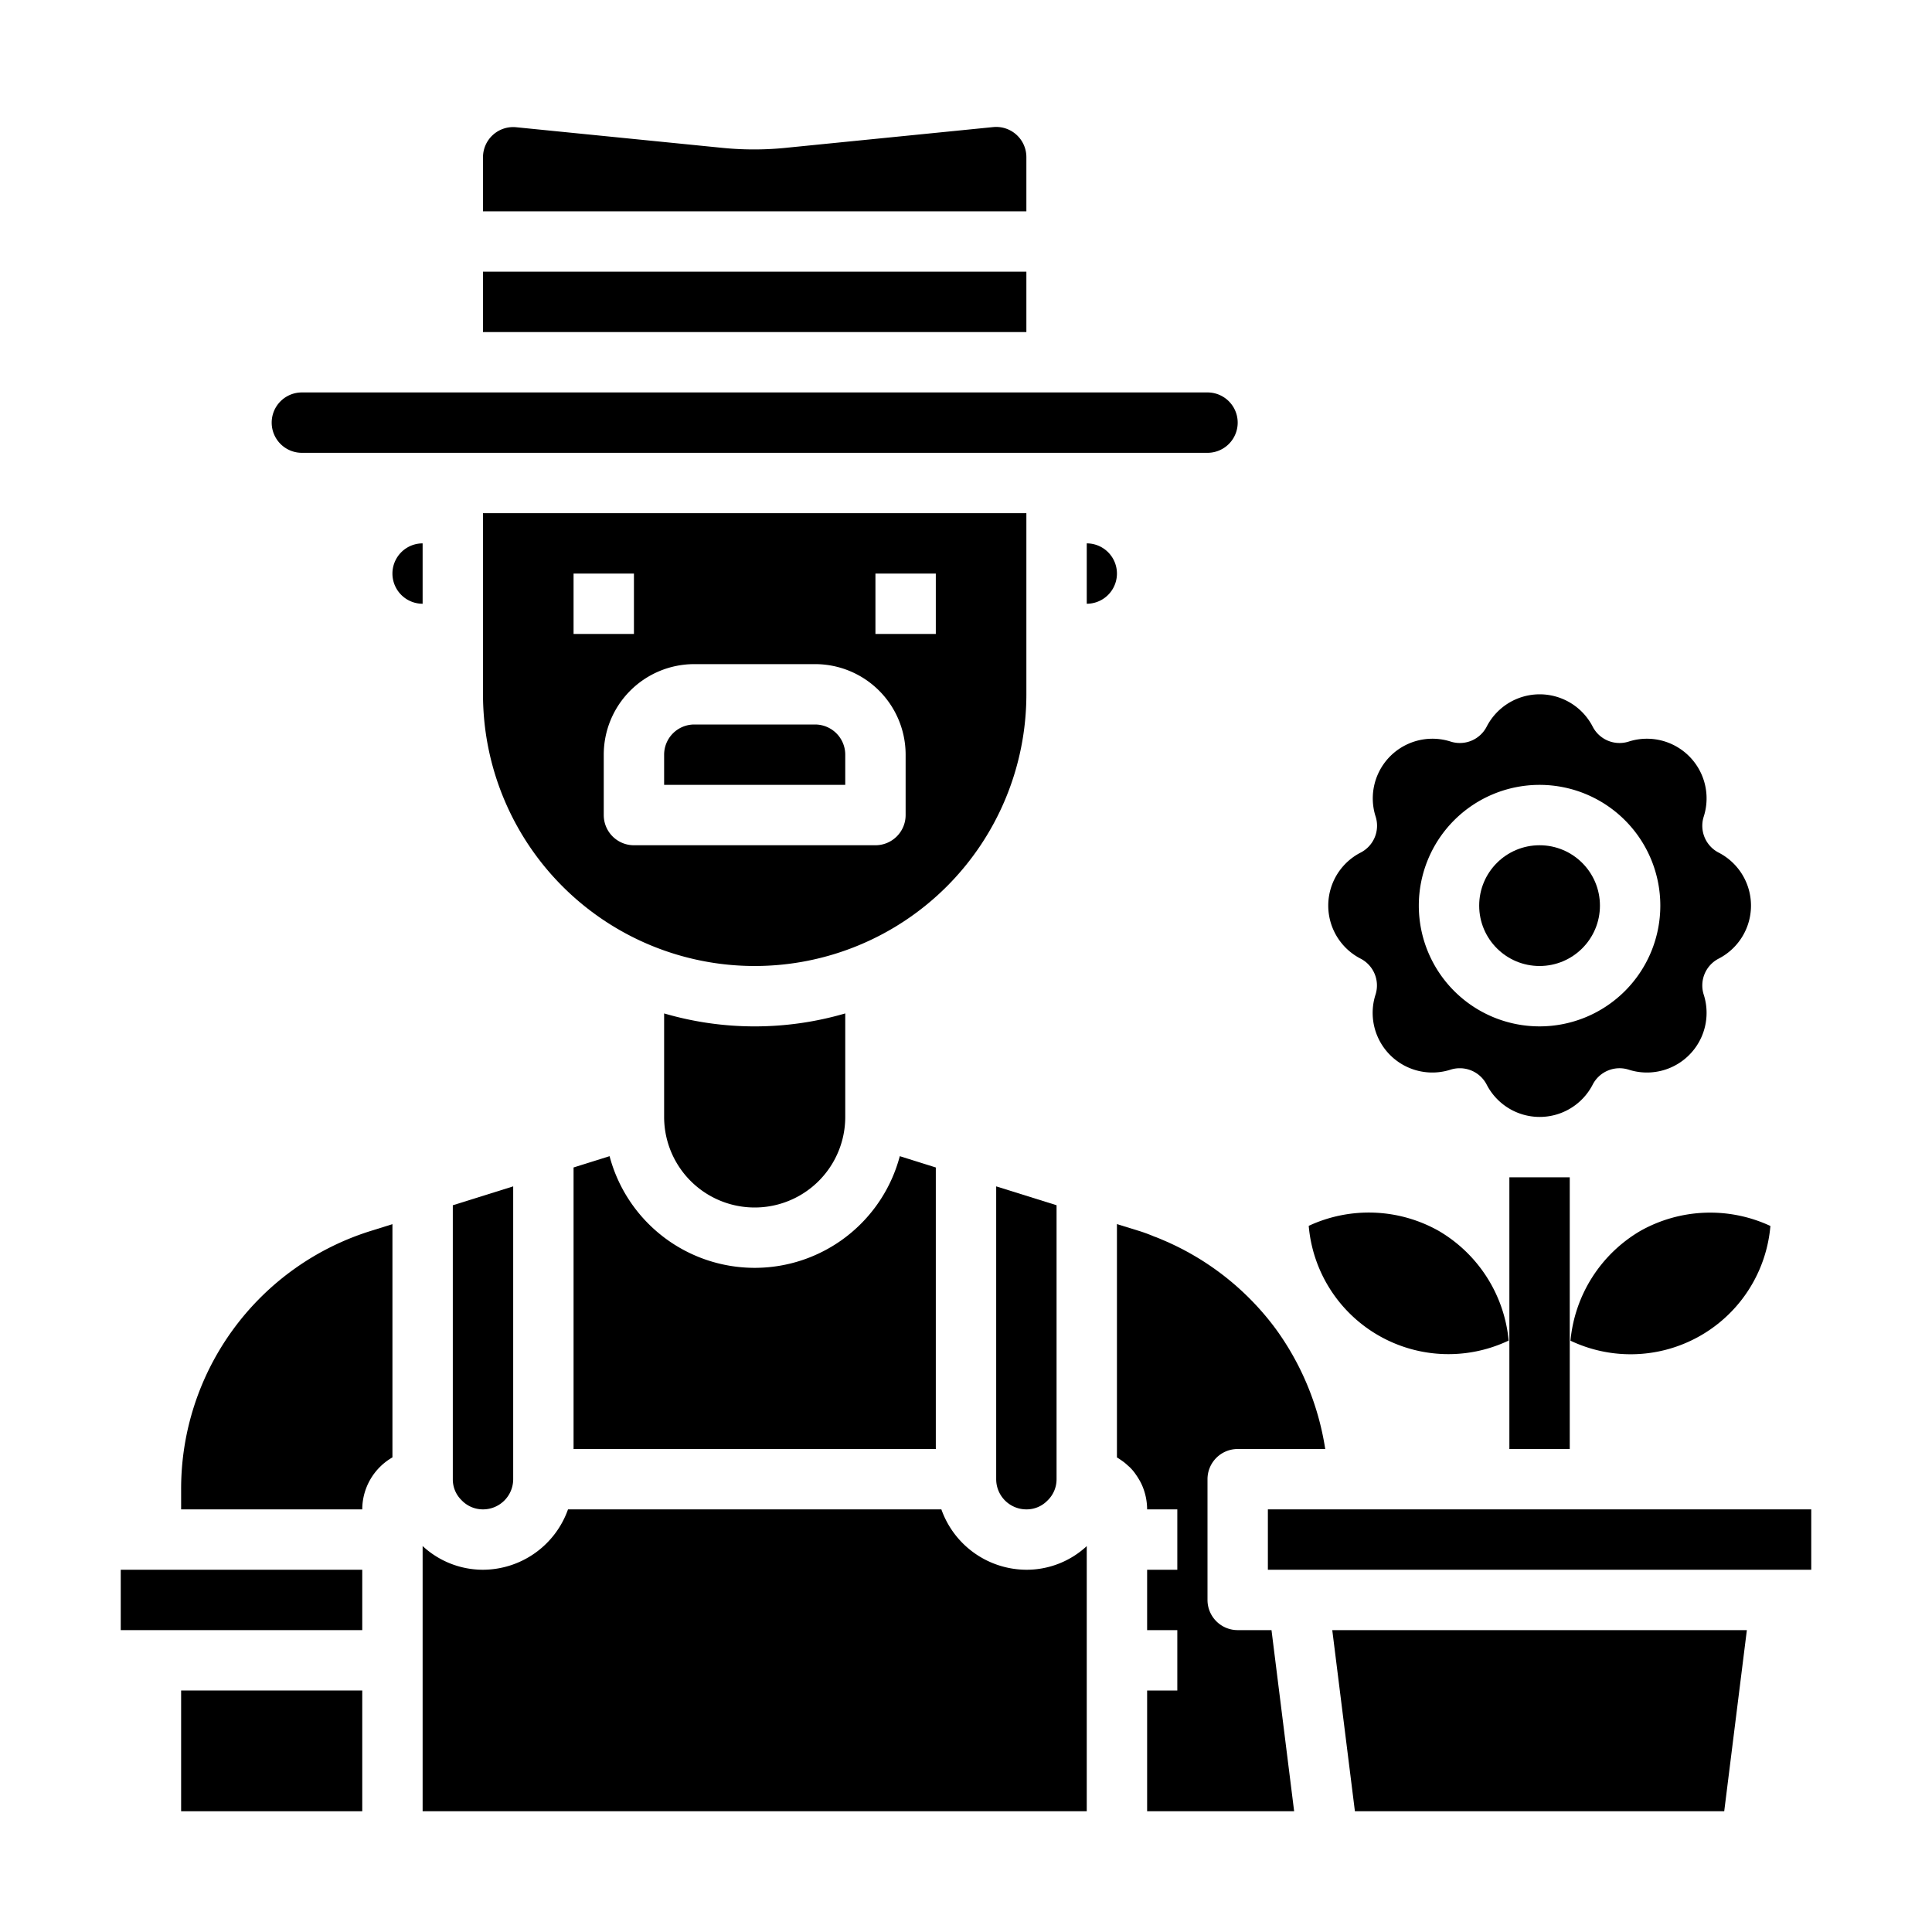 <svg xmlns="http://www.w3.org/2000/svg" viewBox="0 0 64 64" x="0px" y="0px"><g data-name="Gardener"><circle cx="51" cy="30" r="2"></circle><path d="M45.079,28.24a1.975,1.975,0,0,0,0,3.52,1,1,0,0,1,.489,1.182,1.976,1.976,0,0,0,2.49,2.49.981.981,0,0,1,.3-.045,1,1,0,0,1,.886.534,1.975,1.975,0,0,0,3.52,0,1,1,0,0,1,1.182-.489,1.976,1.976,0,0,0,2.49-2.49,1,1,0,0,1,.489-1.182,1.975,1.975,0,0,0,0-3.52,1,1,0,0,1-.489-1.182,1.976,1.976,0,0,0-2.49-2.49,1,1,0,0,1-1.182-.489,1.975,1.975,0,0,0-3.52,0,1,1,0,0,1-1.182.489,1.976,1.976,0,0,0-2.49,2.49A1,1,0,0,1,45.079,28.24ZM51,26a4,4,0,1,1-4,4A4,4,0,0,1,51,26Z"></path><path d="M47.66,40.775a4.718,4.718,0,0,0-4.307-.167,4.646,4.646,0,0,0,6.623,3.8A4.723,4.723,0,0,0,47.66,40.775Z"></path><path d="M54.34,40.775a4.723,4.723,0,0,0-2.316,3.637,4.646,4.646,0,0,0,6.623-3.8A4.721,4.721,0,0,0,54.34,40.775Z"></path><polygon points="57.867 54 44.133 54 44.883 60 57.117 60 57.867 54"></polygon><rect x="42" y="50" width="18" height="2"></rect><path d="M16,23a9,9,0,0,0,18,0V17H16Zm13-4h2v2H29Zm-2,3a3,3,0,0,1,3,3v2a1,1,0,0,1-1,1H21a1,1,0,0,1-1-1V25a3,3,0,0,1,3-3Zm-8-3h2v2H19Z"></path><path d="M28,25a1,1,0,0,0-1-1H23a1,1,0,0,0-1,1v1h6Z"></path><path d="M6,49.35V50h6a1.993,1.993,0,0,1,1-1.722V40.552l-.681.213A8.948,8.948,0,0,0,6,49.35Z"></path><path d="M36,18v2a1,1,0,0,0,0-2Z"></path><rect x="16" y="9" width="18" height="2"></rect><path d="M9,14a1,1,0,0,0,1,1H40a1,1,0,0,0,0-2H10A1,1,0,0,0,9,14Z"></path><path d="M15.288,49.694A.974.974,0,0,0,16,50a1,1,0,0,0,1-1V39.3l-2,.626V49A.957.957,0,0,0,15.288,49.694Z"></path><path d="M23.9,4.895l-6.8-.68a1,1,0,0,0-1.1,1V7H34V5.21a1,1,0,0,0-1.1-1l-6.8.68A10.543,10.543,0,0,1,23.9,4.895Z"></path><path d="M31.184,50H18.816A3,3,0,0,1,16,52a2.935,2.935,0,0,1-2-.786V60H36V51.217A2.93,2.93,0,0,1,34,52,3,3,0,0,1,31.184,50Z"></path><path d="M22,33.57V37a3,3,0,0,0,6,0V33.571a10.692,10.692,0,0,1-6,0Z"></path><rect x="6" y="56" width="6" height="4"></rect><path d="M34.694,49.712A.974.974,0,0,0,35,49V39.925L33,39.3V49a1,1,0,0,0,1,1A.957.957,0,0,0,34.694,49.712Z"></path><path d="M42.12,54l.75,6H38V56h1V54H38V52h1V50H38a2.013,2.013,0,0,0-.16-.78,1.665,1.665,0,0,0-.12-.23c-.04-.07-.09-.14-.14-.21a1.537,1.537,0,0,0-.17-.19c-.07-.06-.13-.12-.2-.17s-.14-.1-.21-.14V40.55l.68.21a5.144,5.144,0,0,1,.55.2c.12.04.25.1.37.15a9.025,9.025,0,0,1,3.66,2.91A9.12,9.12,0,0,1,43.9,48H41a1,1,0,0,0-1,1v4a1,1,0,0,0,1,1Z"></path><rect x="4" y="52" width="8" height="2"></rect><path d="M14,18a1,1,0,0,0,0,2Z"></path><path d="M31,38.674,29.807,38.3a4.973,4.973,0,0,1-9.614,0L19,38.674V48H31Z"></path><rect x="50" y="39" width="2" height="9"></rect></g></svg>